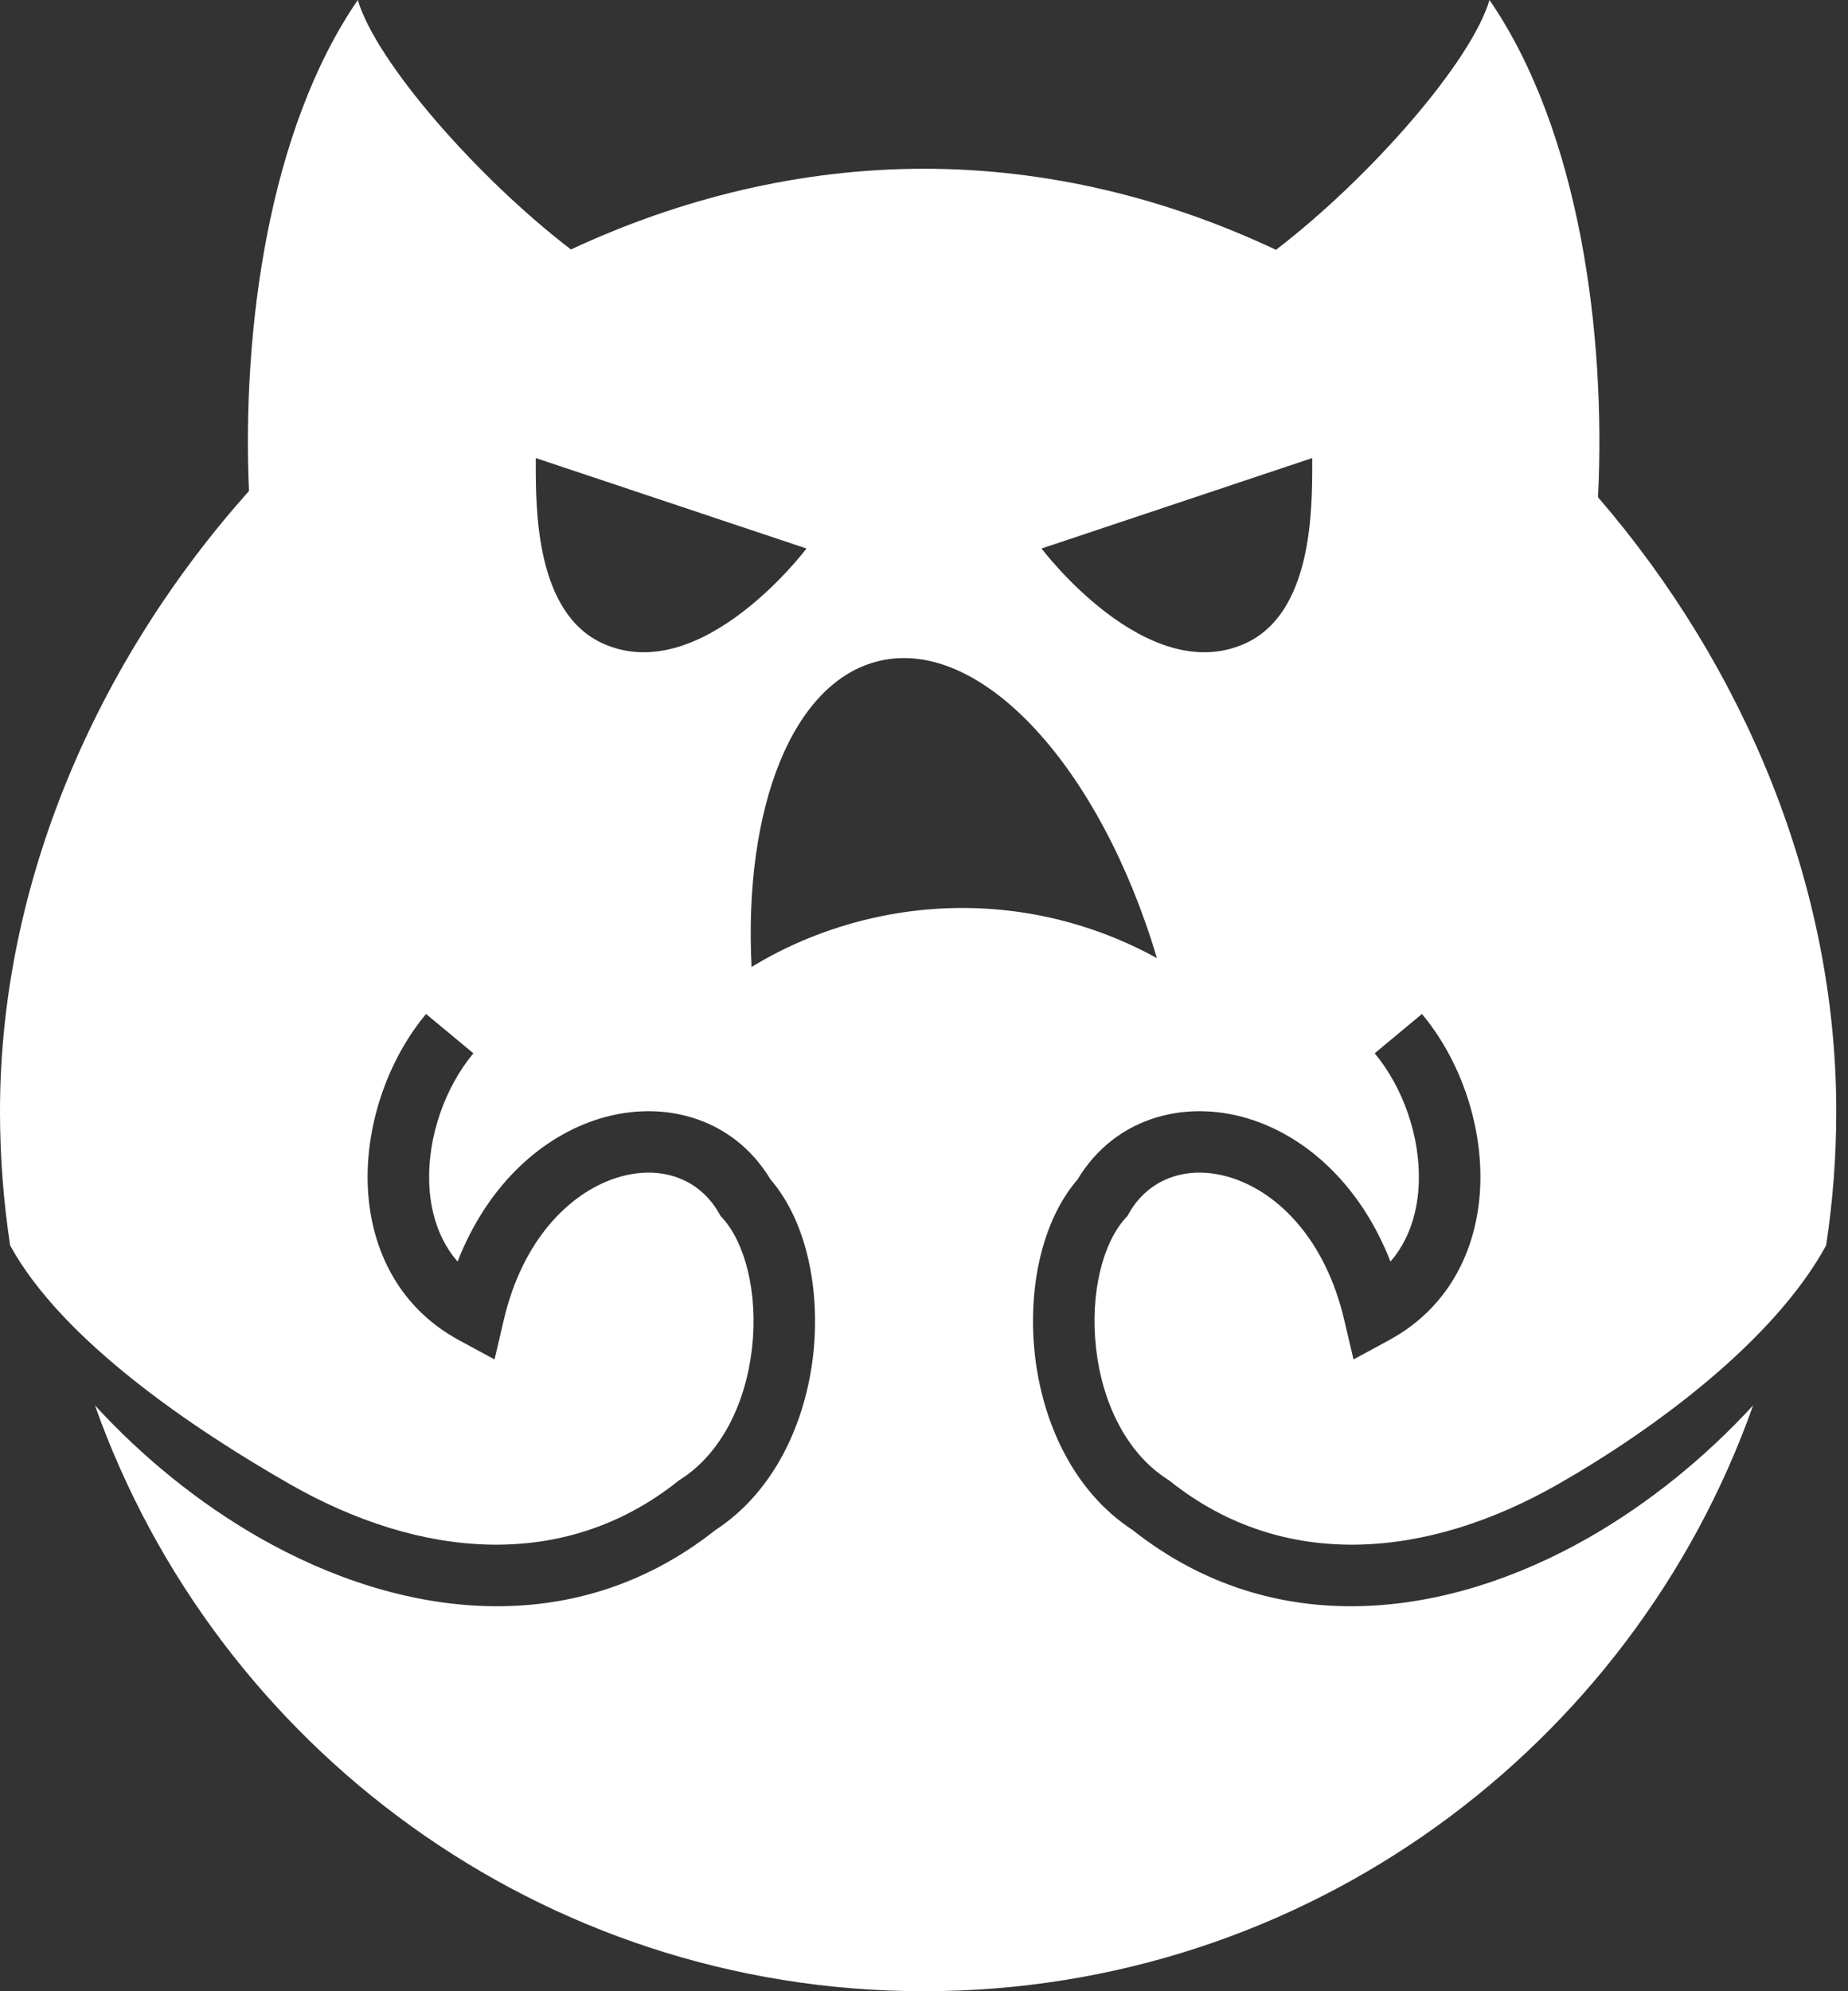 <svg width="26" height="28" viewBox="0 0 26 28" fill="none" xmlns="http://www.w3.org/2000/svg">
<rect x="0" y="0" width="26" height="28" fill="#333333" stroke="none"/>
<path fill-rule="evenodd" clip-rule="evenodd" d="M8.032 3.508C6.695 2.481 5.288 0.862 5.034 0C3.776 1.832 3.404 4.646 3.503 6.904C1.357 9.308 0 12.422 0 15.628C0 16.269 0.049 16.899 0.143 17.514C0.874 18.847 2.701 20.082 4.073 20.867C5.903 21.914 7.931 22.108 9.541 20.826L9.558 20.813L9.577 20.801C10.151 20.433 10.492 19.729 10.58 18.961C10.669 18.182 10.481 17.477 10.169 17.133L10.138 17.098L10.114 17.057C9.824 16.55 9.251 16.363 8.633 16.576C8.015 16.79 7.354 17.422 7.087 18.564L6.958 19.116L6.459 18.846C5.57 18.365 5.196 17.498 5.173 16.637C5.151 15.786 5.463 14.897 5.994 14.258L6.66 14.811C6.263 15.289 6.021 15.973 6.038 16.613C6.05 17.047 6.177 17.439 6.438 17.74C6.84 16.709 7.56 16.032 8.35 15.758C9.277 15.438 10.303 15.691 10.842 16.587C11.36 17.188 11.542 18.162 11.44 19.06C11.334 19.981 10.914 20.961 10.063 21.517C8.08 23.083 5.649 22.765 3.644 21.619C2.798 21.135 2.009 20.495 1.336 19.762C3.037 24.562 7.617 28 13 28C18.384 28 22.964 24.562 24.665 19.762C23.991 20.495 23.202 21.135 22.357 21.619C20.352 22.765 17.92 23.083 15.938 21.517C15.086 20.961 14.666 19.981 14.561 19.06C14.458 18.162 14.641 17.188 15.159 16.587C15.697 15.691 16.724 15.438 17.651 15.758C18.441 16.032 19.16 16.709 19.563 17.74C19.823 17.439 19.95 17.047 19.962 16.613C19.979 15.973 19.738 15.289 19.341 14.811L20.006 14.258C20.538 14.897 20.85 15.786 20.827 16.637C20.804 17.498 20.43 18.365 19.541 18.846L19.043 19.116L18.913 18.564C18.646 17.422 17.986 16.79 17.368 16.576C16.75 16.363 16.176 16.55 15.886 17.057L15.863 17.098L15.831 17.133C15.519 17.477 15.332 18.182 15.421 18.961C15.508 19.729 15.85 20.433 16.424 20.801L16.442 20.813L16.46 20.826C18.069 22.108 20.097 21.914 21.927 20.867C23.3 20.082 24.961 18.847 25.692 17.514C25.786 16.899 25.835 16.269 25.835 15.628C25.835 12.461 24.546 9.383 22.483 6.992C22.596 4.72 22.231 1.856 20.956 0C20.702 0.863 19.291 2.486 17.952 3.513C16.411 2.786 14.732 2.373 13 2.373C11.272 2.373 9.586 2.784 8.032 3.508ZM18.462 6.441L14.654 7.713C14.654 7.713 16.125 9.668 17.51 9.052C18.465 8.628 18.463 7.171 18.462 6.492V6.492V6.441ZM11.347 7.713L7.538 6.441V6.493V6.493C7.537 7.171 7.536 8.628 8.49 9.052C9.875 9.668 11.347 7.713 11.347 7.713ZM10.574 13.597C11.081 13.288 11.646 13.055 12.257 12.914C13.678 12.587 15.096 12.822 16.277 13.473C15.48 10.794 13.812 8.962 12.378 9.292C11.15 9.575 10.461 11.358 10.574 13.597Z" fill="white"/>
</svg>
